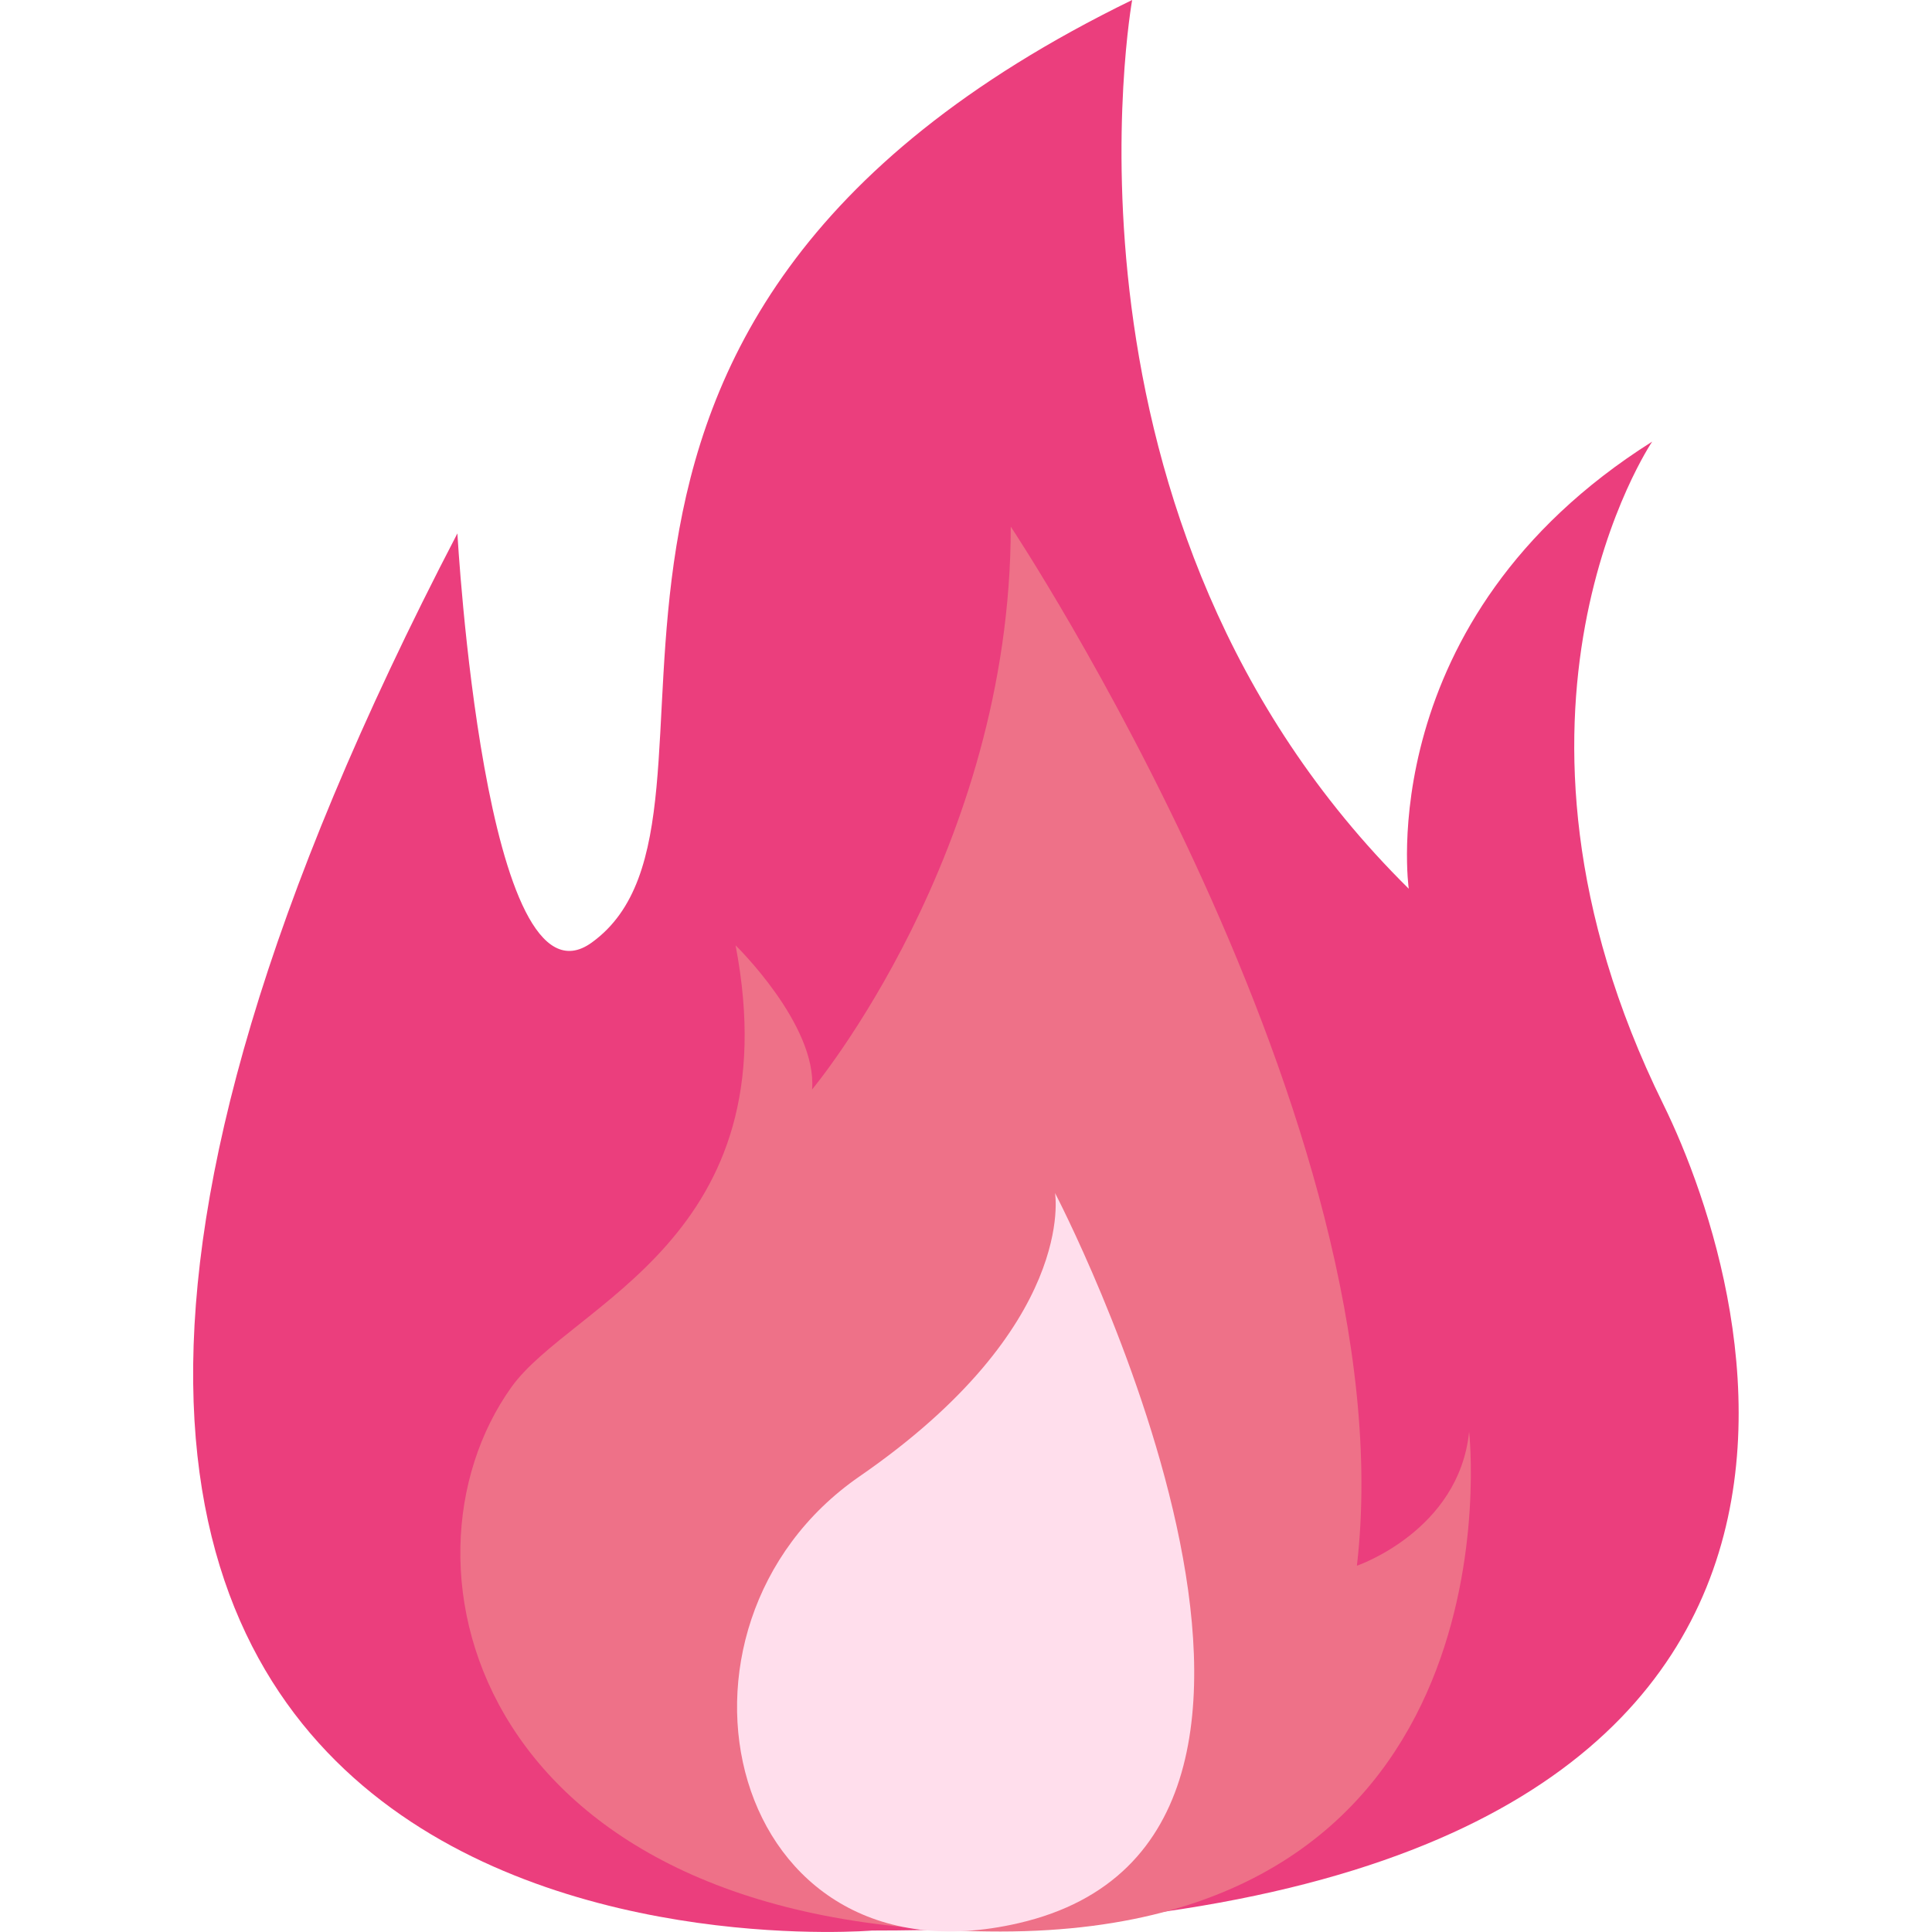 <svg xmlns="http://www.w3.org/2000/svg" width="12" height="12" fill="none">
  <path fill="#EB3E7D" d="M5.417 11.991s-7.42.624-2.576-8.678c0 0 .168 3.025.835 2.541 1.1-.796-.818-3.82 3.356-5.854 0 0-.584 3.246 1.718 5.52 0 0-.24-1.672 1.512-2.777 0 0-1.134 1.674.069 4.116.569 1.157 1.784 5.132-4.914 5.132Z"/>
  <path fill="#EE7188" d="M4.57 5.873s.506.493.474.894c0 0 1.234-1.477 1.234-3.496 0 0 2.467 3.712 2.15 6.454 0 0 .634-.216.697-.832 0 0 .348 3.104-2.911 3.104S2.386 9.72 3.177 8.615c.373-.52 1.74-.924 1.392-2.742Z"/>
  <path fill="#FFDEEC" d="M6.553 7.41s2.088 4-.226 4.535c-1.814.42-2.342-1.84-.988-2.775 1.355-.935 1.214-1.76 1.214-1.76Z"/>
</svg>
